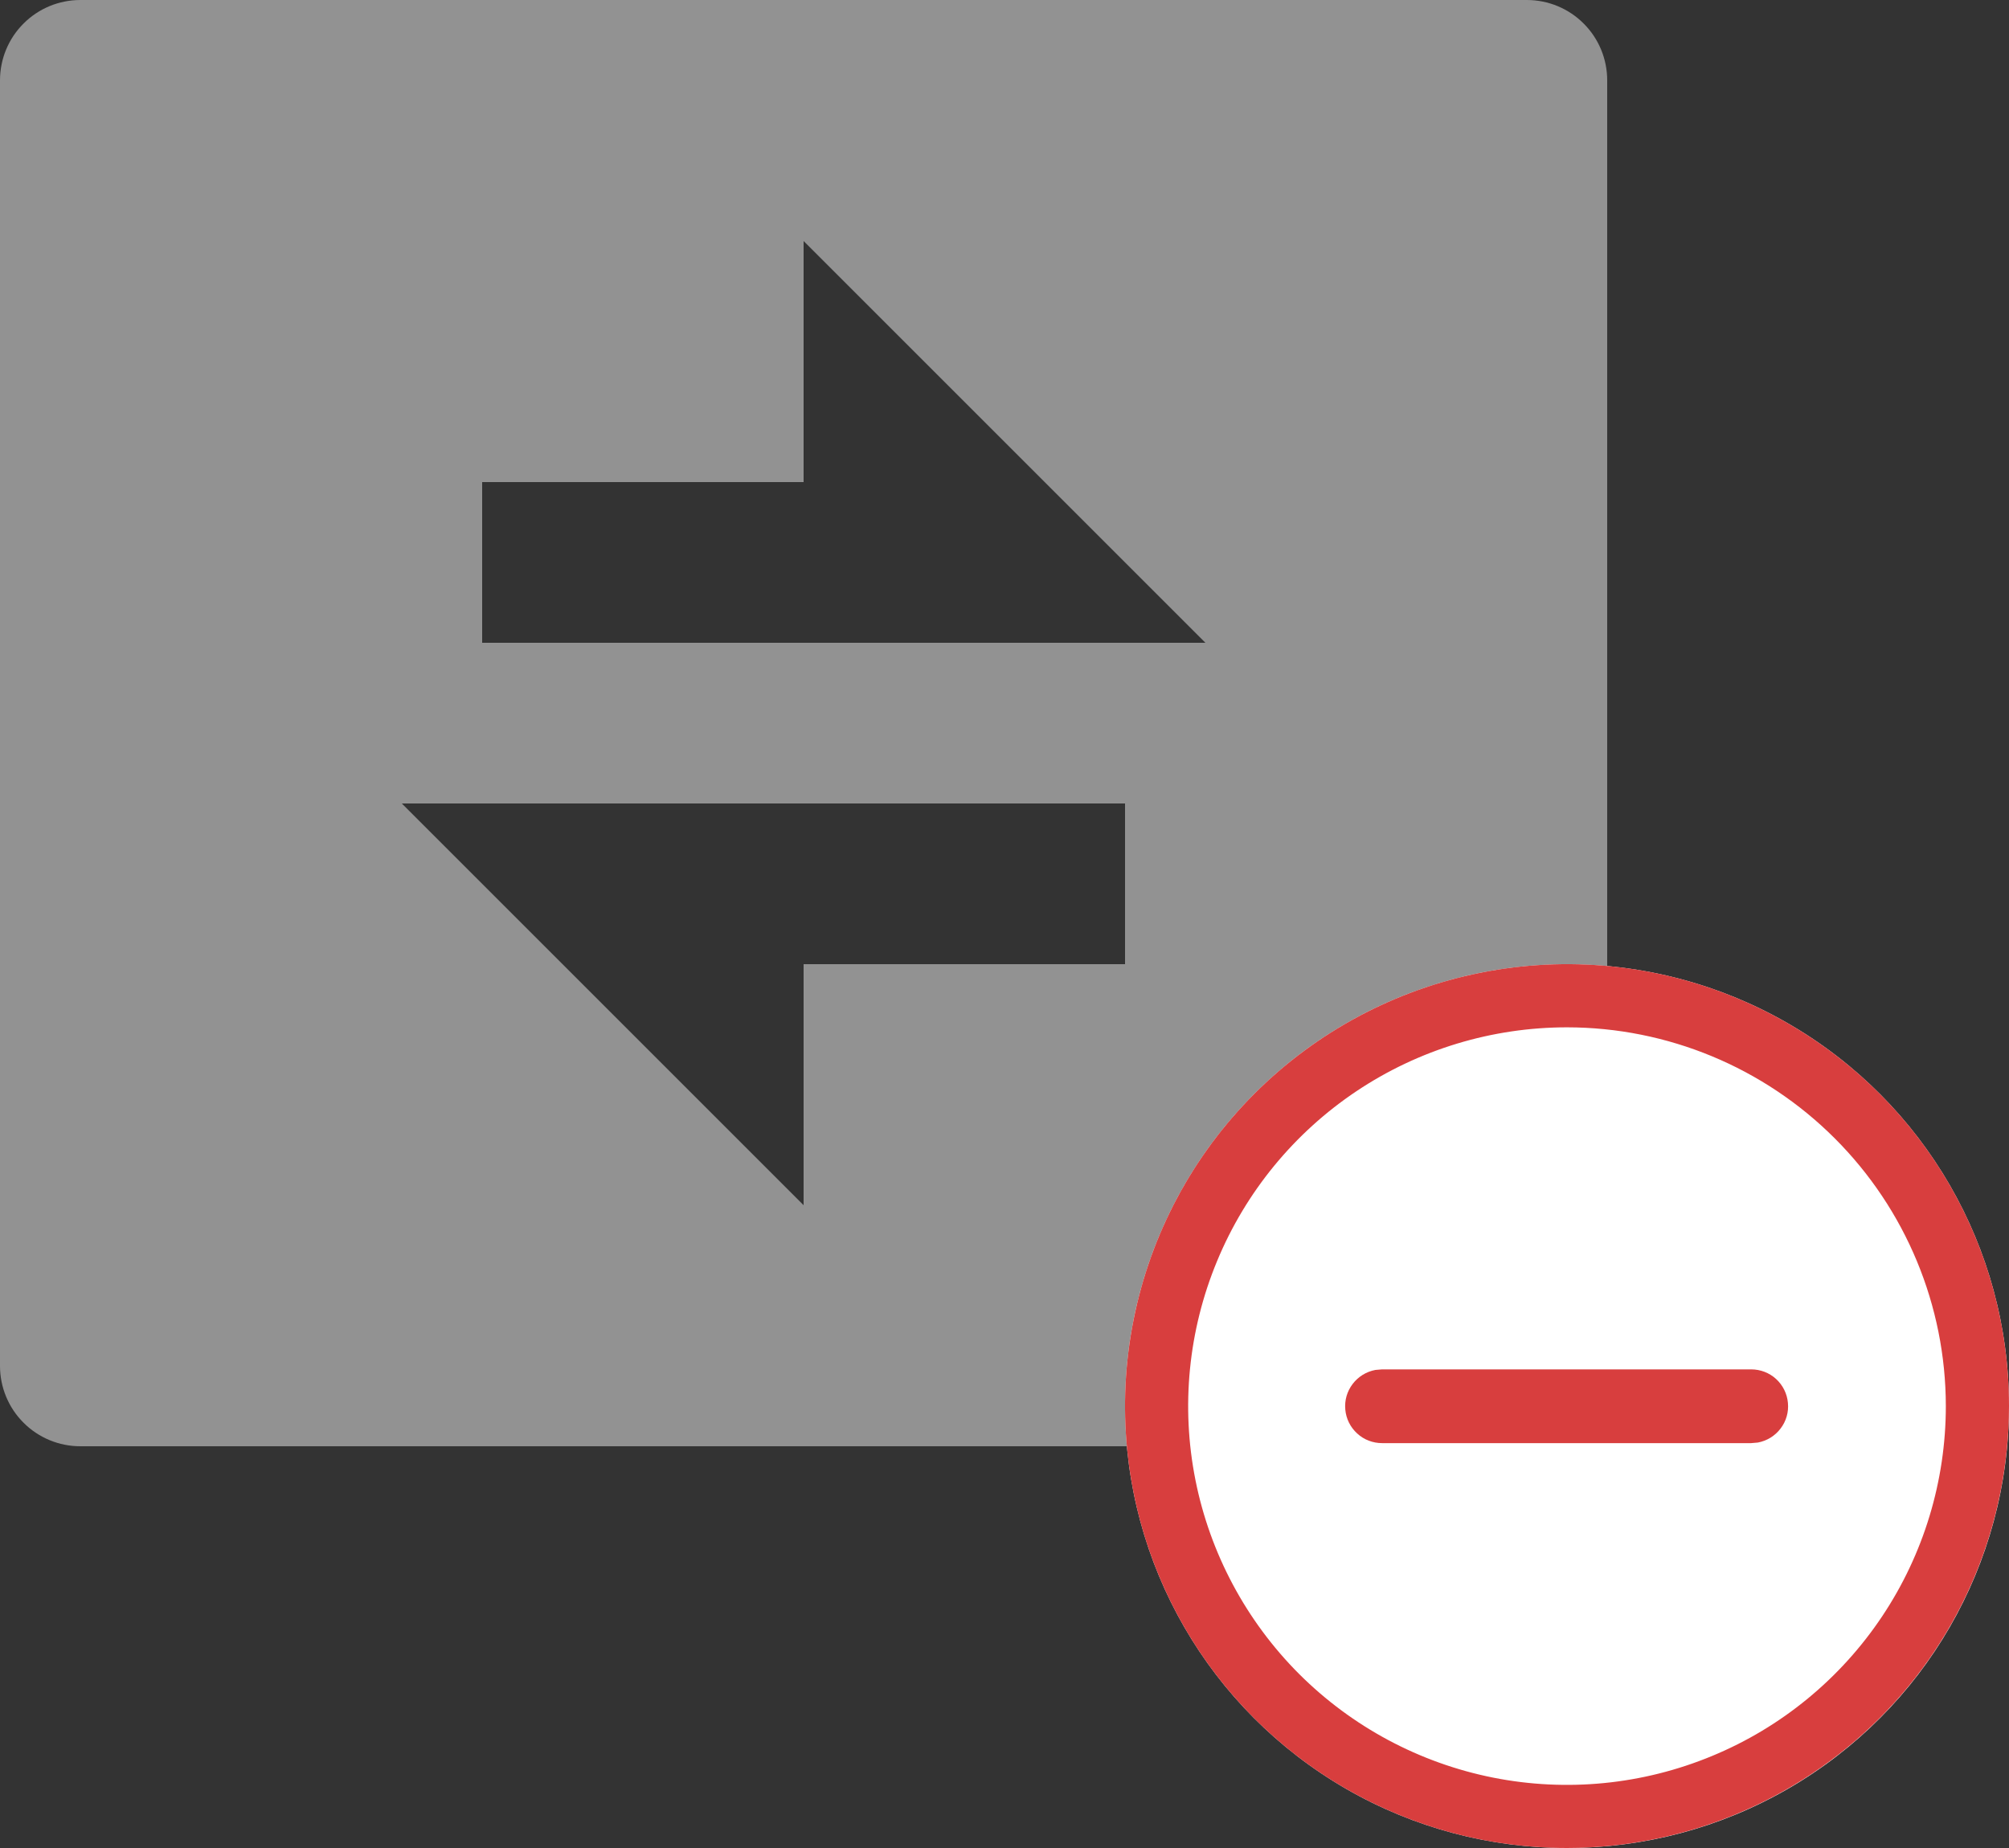 <svg width="25" height="23" viewBox="0 0 25 23" fill="none" xmlns="http://www.w3.org/2000/svg">
<rect x="0" y="0" width="25" height="23" fill="#333333" stroke="none"/>
<path d="M1 0H19C19.265 0 19.52 0.105 19.707 0.293C19.895 0.48 20 0.735 20 1V17C20 17.265 19.895 17.52 19.707 17.707C19.52 17.895 19.265 18 19 18H1C0.735 18 0.48 17.895 0.293 17.707C0.105 17.52 0 17.265 0 17V1C0 0.735 0.105 0.48 0.293 0.293C0.48 0.105 0.735 0 1 0ZM10 6H6V8H15L10 3V6ZM5 10L10 15V12H14V10H5Z" fill="#929292"/>
<circle cx="19.5" cy="17.5" r="5.5" fill="white"/>
<path d="M19.5 23C18.412 23 17.349 22.677 16.444 22.073C15.54 21.469 14.835 20.61 14.419 19.605C14.002 18.6 13.893 17.494 14.106 16.427C14.318 15.36 14.842 14.38 15.611 13.611C16.38 12.842 17.36 12.318 18.427 12.106C19.494 11.893 20.6 12.002 21.605 12.419C22.61 12.835 23.469 13.54 24.073 14.444C24.677 15.349 25 16.412 25 17.5C24.998 18.958 24.418 20.356 23.387 21.387C22.356 22.418 20.958 22.998 19.5 23ZM19.5 12.786C18.568 12.786 17.656 13.062 16.881 13.58C16.106 14.098 15.501 14.835 15.145 15.696C14.788 16.557 14.694 17.505 14.876 18.42C15.058 19.334 15.507 20.174 16.166 20.834C16.826 21.493 17.666 21.942 18.58 22.124C19.495 22.306 20.443 22.212 21.304 21.855C22.166 21.499 22.902 20.894 23.42 20.119C23.938 19.344 24.214 18.432 24.214 17.5C24.213 16.25 23.716 15.052 22.832 14.168C21.948 13.284 20.75 12.787 19.5 12.786Z" fill="#D83E3E"/>
<path d="M17.199 17.043H21.791C21.906 17.043 22.017 17.085 22.102 17.163C22.186 17.24 22.239 17.346 22.249 17.461C22.26 17.575 22.227 17.689 22.157 17.78C22.088 17.871 21.987 17.933 21.874 17.954L21.791 17.961H17.199C17.084 17.961 16.973 17.919 16.889 17.841C16.804 17.764 16.751 17.658 16.741 17.544C16.73 17.429 16.763 17.315 16.833 17.224C16.902 17.133 17.003 17.071 17.116 17.05L17.199 17.043Z" fill="#D83E3E"/>
</svg>
